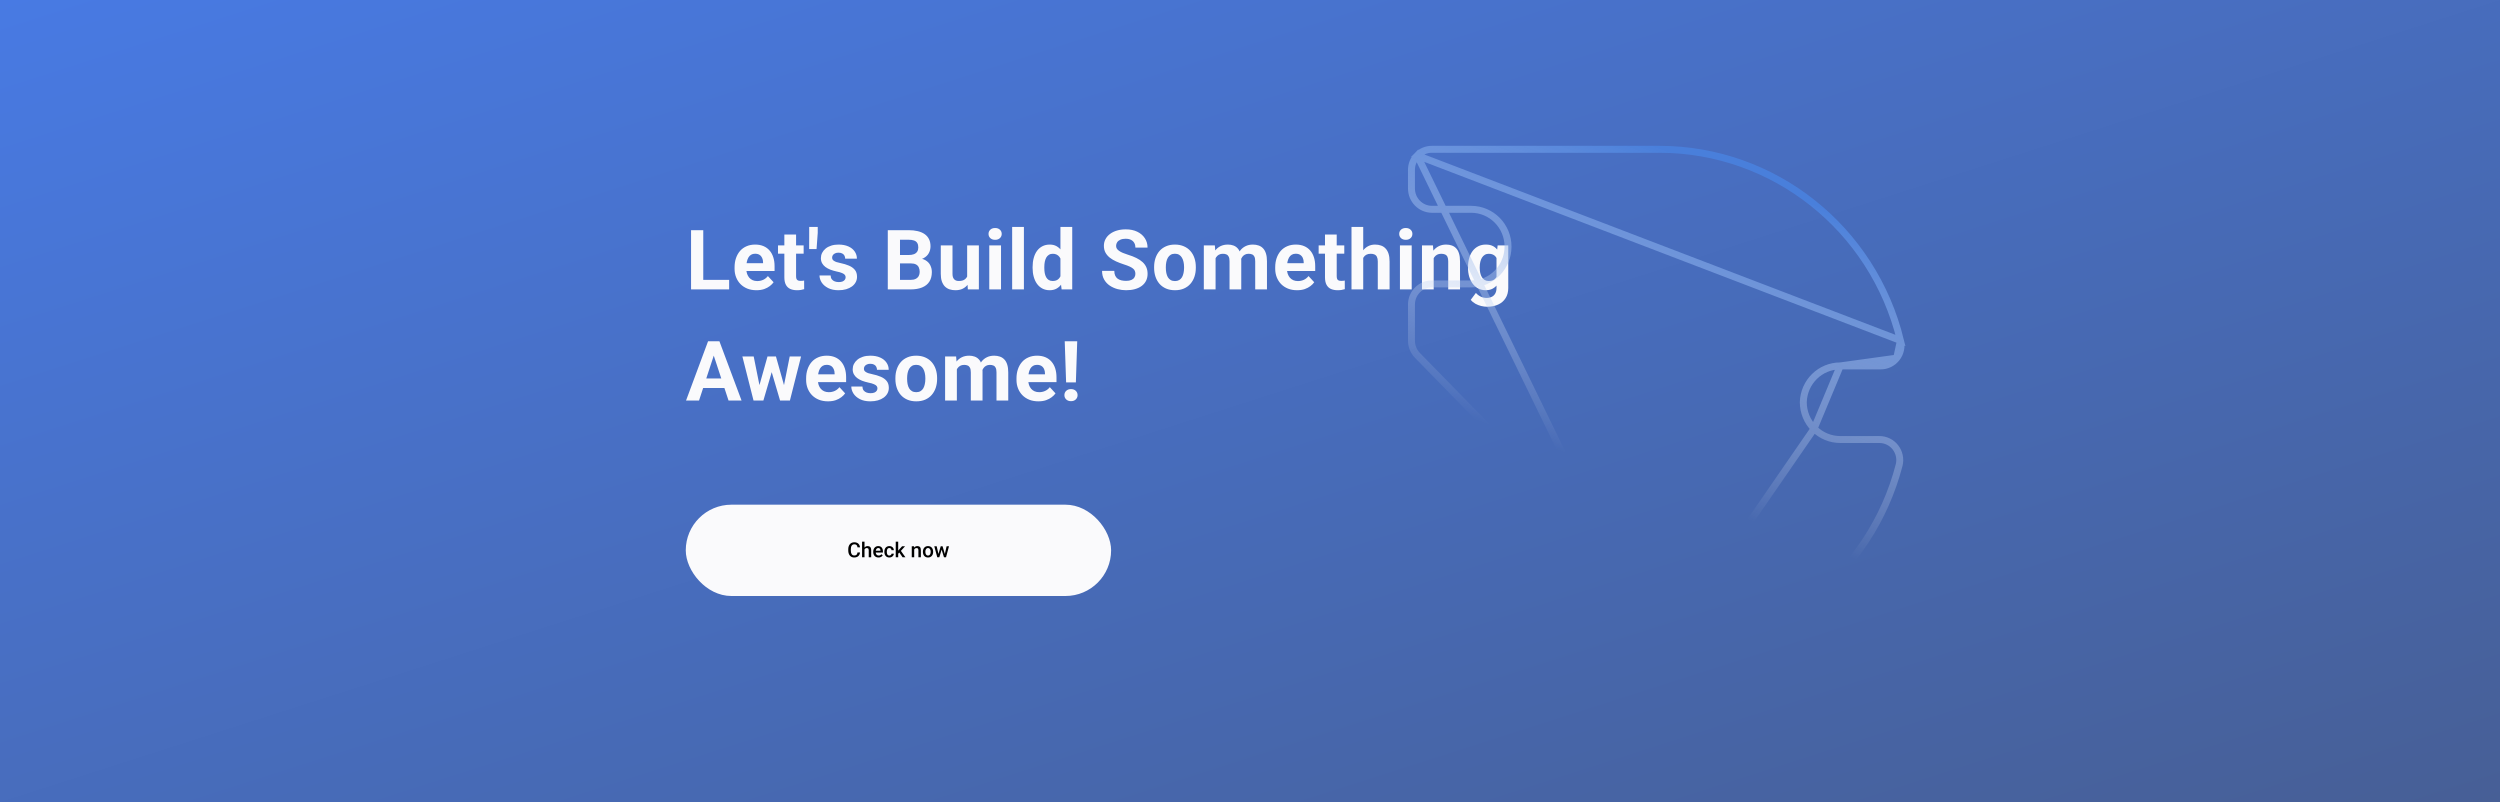 <svg width="1440" height="462" viewBox="0 0 1440 462" fill="none" xmlns="http://www.w3.org/2000/svg">
<rect x="0" y="0" width="1440" height="462" fill="#333333" stroke="none"/>
<rect width="1440" height="462" fill="url(#paint0_linear_1227_26546)"/>
<path d="M419.984 161.217V166.701H402.805V161.217H419.984ZM405.078 132.576V166.701H398.047V132.576H405.078ZM435.746 167.17C433.777 167.17 432.011 166.857 430.449 166.232C428.886 165.592 427.558 164.709 426.464 163.584C425.386 162.459 424.558 161.154 423.98 159.67C423.402 158.17 423.113 156.576 423.113 154.889V153.951C423.113 152.029 423.386 150.271 423.933 148.678C424.48 147.084 425.261 145.701 426.277 144.529C427.308 143.357 428.558 142.459 430.027 141.834C431.496 141.193 433.152 140.873 434.996 140.873C436.792 140.873 438.386 141.17 439.777 141.764C441.167 142.357 442.332 143.201 443.269 144.295C444.222 145.389 444.941 146.701 445.425 148.232C445.91 149.748 446.152 151.436 446.152 153.295V156.107H425.996V151.607H439.519V151.092C439.519 150.154 439.347 149.318 439.003 148.584C438.675 147.834 438.175 147.24 437.503 146.803C436.832 146.365 435.972 146.146 434.925 146.146C434.035 146.146 433.269 146.342 432.628 146.732C431.988 147.123 431.464 147.67 431.058 148.373C430.667 149.076 430.371 149.904 430.167 150.857C429.98 151.795 429.886 152.826 429.886 153.951V154.889C429.886 155.904 430.027 156.842 430.308 157.701C430.605 158.561 431.019 159.303 431.55 159.928C432.097 160.553 432.753 161.037 433.519 161.381C434.3 161.725 435.183 161.896 436.167 161.896C437.386 161.896 438.519 161.662 439.566 161.193C440.628 160.709 441.542 159.982 442.308 159.014L445.589 162.576C445.058 163.342 444.332 164.076 443.41 164.779C442.503 165.482 441.41 166.061 440.128 166.514C438.847 166.951 437.386 167.17 435.746 167.17ZM462.897 141.342V146.123H448.132V141.342H462.897ZM451.788 135.084H458.538V159.061C458.538 159.795 458.632 160.357 458.819 160.748C459.022 161.139 459.319 161.412 459.71 161.568C460.101 161.709 460.593 161.779 461.187 161.779C461.608 161.779 461.983 161.764 462.312 161.732C462.655 161.686 462.944 161.639 463.179 161.592L463.202 166.561C462.624 166.748 461.999 166.896 461.327 167.006C460.655 167.115 459.913 167.17 459.101 167.17C457.616 167.17 456.319 166.928 455.21 166.443C454.116 165.943 453.272 165.146 452.679 164.053C452.085 162.959 451.788 161.521 451.788 159.74V135.084ZM471.018 130.701V134.1L470.338 143.451H466.073L466.096 134.451V130.701H471.018ZM487.084 159.693C487.084 159.209 486.943 158.771 486.662 158.381C486.381 157.99 485.857 157.631 485.092 157.303C484.342 156.959 483.256 156.646 481.834 156.365C480.553 156.084 479.357 155.732 478.248 155.311C477.154 154.873 476.201 154.35 475.389 153.74C474.592 153.131 473.967 152.412 473.514 151.584C473.061 150.74 472.834 149.779 472.834 148.701C472.834 147.639 473.061 146.639 473.514 145.701C473.982 144.764 474.647 143.936 475.506 143.217C476.381 142.482 477.443 141.912 478.693 141.506C479.959 141.084 481.381 140.873 482.959 140.873C485.162 140.873 487.053 141.225 488.631 141.928C490.225 142.631 491.443 143.6 492.287 144.834C493.147 146.053 493.576 147.443 493.576 149.006H486.826C486.826 148.35 486.686 147.764 486.404 147.248C486.139 146.717 485.717 146.303 485.139 146.006C484.576 145.693 483.842 145.537 482.936 145.537C482.186 145.537 481.537 145.67 480.99 145.936C480.443 146.186 480.022 146.529 479.725 146.967C479.443 147.389 479.303 147.857 479.303 148.373C479.303 148.764 479.381 149.115 479.537 149.428C479.709 149.725 479.982 149.998 480.357 150.248C480.732 150.498 481.217 150.732 481.811 150.951C482.42 151.154 483.17 151.342 484.061 151.514C485.889 151.889 487.522 152.381 488.959 152.99C490.397 153.584 491.537 154.396 492.381 155.428C493.225 156.443 493.647 157.779 493.647 159.436C493.647 160.561 493.397 161.592 492.897 162.529C492.397 163.467 491.678 164.287 490.74 164.99C489.803 165.678 488.678 166.217 487.365 166.607C486.068 166.982 484.607 167.17 482.982 167.17C480.623 167.17 478.623 166.748 476.982 165.904C475.357 165.061 474.123 163.99 473.279 162.693C472.451 161.381 472.037 160.037 472.037 158.662H478.436C478.467 159.584 478.701 160.326 479.139 160.889C479.592 161.451 480.162 161.857 480.85 162.107C481.553 162.357 482.311 162.482 483.123 162.482C483.998 162.482 484.725 162.365 485.303 162.131C485.881 161.881 486.318 161.553 486.615 161.146C486.928 160.725 487.084 160.24 487.084 159.693ZM524.724 151.725H515.958L515.911 146.896H523.271C524.567 146.896 525.63 146.732 526.458 146.404C527.286 146.061 527.903 145.568 528.31 144.928C528.732 144.271 528.942 143.475 528.942 142.537C528.942 141.475 528.739 140.615 528.333 139.959C527.942 139.303 527.325 138.826 526.482 138.529C525.653 138.232 524.583 138.084 523.271 138.084H518.396V166.701H511.364V132.576H523.271C525.255 132.576 527.028 132.764 528.591 133.139C530.169 133.514 531.505 134.084 532.599 134.85C533.692 135.615 534.528 136.584 535.107 137.756C535.685 138.912 535.974 140.287 535.974 141.881C535.974 143.287 535.653 144.584 535.013 145.771C534.388 146.959 533.396 147.928 532.036 148.678C530.692 149.428 528.935 149.842 526.763 149.92L524.724 151.725ZM524.419 166.701H514.036L516.778 161.217H524.419C525.653 161.217 526.661 161.021 527.442 160.631C528.224 160.225 528.802 159.678 529.177 158.99C529.552 158.303 529.739 157.514 529.739 156.623C529.739 155.623 529.567 154.756 529.224 154.021C528.896 153.287 528.364 152.725 527.63 152.334C526.896 151.928 525.927 151.725 524.724 151.725H517.95L517.997 146.896H526.435L528.052 148.795C530.13 148.764 531.802 149.131 533.067 149.896C534.349 150.646 535.278 151.623 535.857 152.826C536.45 154.029 536.747 155.318 536.747 156.693C536.747 158.881 536.271 160.725 535.317 162.225C534.364 163.709 532.966 164.826 531.122 165.576C529.294 166.326 527.06 166.701 524.419 166.701ZM557.079 160.631V141.342H563.829V166.701H557.477L557.079 160.631ZM557.829 155.428L559.821 155.381C559.821 157.068 559.626 158.639 559.235 160.092C558.844 161.529 558.258 162.779 557.477 163.842C556.696 164.889 555.712 165.709 554.524 166.303C553.337 166.881 551.938 167.17 550.329 167.17C549.094 167.17 547.954 166.998 546.907 166.654C545.876 166.295 544.985 165.74 544.235 164.99C543.501 164.225 542.923 163.248 542.501 162.061C542.094 160.857 541.891 159.412 541.891 157.725V141.342H548.641V157.771C548.641 158.521 548.727 159.154 548.899 159.67C549.087 160.186 549.344 160.607 549.673 160.936C550.001 161.264 550.383 161.498 550.821 161.639C551.274 161.779 551.774 161.85 552.321 161.85C553.712 161.85 554.805 161.568 555.602 161.006C556.415 160.443 556.985 159.678 557.313 158.709C557.657 157.725 557.829 156.631 557.829 155.428ZM576.59 141.342V166.701H569.817V141.342H576.59ZM569.395 134.732C569.395 133.748 569.738 132.936 570.426 132.295C571.113 131.654 572.035 131.334 573.192 131.334C574.332 131.334 575.246 131.654 575.934 132.295C576.637 132.936 576.988 133.748 576.988 134.732C576.988 135.717 576.637 136.529 575.934 137.17C575.246 137.811 574.332 138.131 573.192 138.131C572.035 138.131 571.113 137.811 570.426 137.17C569.738 136.529 569.395 135.717 569.395 134.732ZM589.773 130.701V166.701H583V130.701H589.773ZM610.808 161.17V130.701H617.605V166.701H611.488L610.808 161.17ZM594.777 154.326V153.834C594.777 151.896 594.995 150.139 595.433 148.561C595.87 146.967 596.511 145.6 597.355 144.459C598.198 143.318 599.238 142.436 600.472 141.811C601.706 141.186 603.113 140.873 604.691 140.873C606.175 140.873 607.472 141.186 608.581 141.811C609.706 142.436 610.659 143.326 611.441 144.482C612.238 145.623 612.878 146.975 613.363 148.537C613.847 150.084 614.198 151.779 614.417 153.623V154.701C614.198 156.467 613.847 158.107 613.363 159.623C612.878 161.139 612.238 162.467 611.441 163.607C610.659 164.732 609.706 165.607 608.581 166.232C607.456 166.857 606.144 167.17 604.644 167.17C603.066 167.17 601.659 166.85 600.425 166.209C599.206 165.568 598.175 164.67 597.331 163.514C596.503 162.357 595.87 160.998 595.433 159.436C594.995 157.873 594.777 156.17 594.777 154.326ZM601.527 153.834V154.326C601.527 155.373 601.605 156.35 601.761 157.256C601.933 158.162 602.206 158.967 602.581 159.67C602.972 160.357 603.472 160.896 604.081 161.287C604.706 161.662 605.464 161.85 606.355 161.85C607.511 161.85 608.464 161.592 609.214 161.076C609.964 160.545 610.534 159.818 610.925 158.896C611.331 157.975 611.566 156.912 611.628 155.709V152.639C611.581 151.654 611.441 150.771 611.206 149.99C610.988 149.193 610.659 148.514 610.222 147.951C609.8 147.389 609.269 146.951 608.628 146.639C608.003 146.326 607.261 146.17 606.402 146.17C605.527 146.17 604.777 146.373 604.152 146.779C603.527 147.17 603.019 147.709 602.628 148.396C602.253 149.084 601.972 149.896 601.784 150.834C601.613 151.756 601.527 152.756 601.527 153.834ZM653.979 157.771C653.979 157.162 653.885 156.615 653.697 156.131C653.526 155.631 653.197 155.178 652.713 154.771C652.229 154.35 651.549 153.936 650.674 153.529C649.799 153.123 648.666 152.701 647.276 152.264C645.729 151.764 644.26 151.201 642.869 150.576C641.494 149.951 640.276 149.225 639.213 148.396C638.166 147.553 637.338 146.576 636.729 145.467C636.135 144.357 635.838 143.068 635.838 141.6C635.838 140.178 636.151 138.889 636.776 137.732C637.401 136.561 638.276 135.561 639.401 134.732C640.526 133.889 641.854 133.24 643.385 132.787C644.932 132.334 646.627 132.107 648.471 132.107C650.987 132.107 653.182 132.561 655.057 133.467C656.932 134.373 658.385 135.615 659.416 137.193C660.463 138.771 660.987 140.576 660.987 142.607H654.002C654.002 141.607 653.791 140.732 653.369 139.982C652.963 139.217 652.338 138.615 651.494 138.178C650.666 137.74 649.619 137.521 648.354 137.521C647.135 137.521 646.119 137.709 645.307 138.084C644.494 138.443 643.885 138.936 643.479 139.561C643.072 140.17 642.869 140.857 642.869 141.623C642.869 142.201 643.01 142.725 643.291 143.193C643.588 143.662 644.026 144.1 644.604 144.506C645.182 144.912 645.893 145.295 646.737 145.654C647.58 146.014 648.557 146.365 649.666 146.709C651.526 147.271 653.158 147.904 654.565 148.607C655.987 149.311 657.174 150.1 658.127 150.975C659.08 151.85 659.799 152.842 660.283 153.951C660.768 155.061 661.01 156.318 661.01 157.725C661.01 159.209 660.721 160.537 660.143 161.709C659.565 162.881 658.729 163.873 657.635 164.686C656.541 165.498 655.237 166.115 653.721 166.537C652.205 166.959 650.51 167.17 648.635 167.17C646.947 167.17 645.283 166.951 643.643 166.514C642.002 166.061 640.51 165.381 639.166 164.475C637.838 163.568 636.776 162.412 635.979 161.006C635.182 159.6 634.783 157.936 634.783 156.014H641.838C641.838 157.076 642.002 157.975 642.33 158.709C642.658 159.443 643.119 160.037 643.713 160.49C644.322 160.943 645.041 161.271 645.869 161.475C646.713 161.678 647.635 161.779 648.635 161.779C649.854 161.779 650.854 161.607 651.635 161.264C652.432 160.92 653.018 160.443 653.393 159.834C653.783 159.225 653.979 158.537 653.979 157.771ZM664.771 154.279V153.787C664.771 151.928 665.037 150.217 665.568 148.654C666.099 147.076 666.873 145.709 667.888 144.553C668.904 143.396 670.154 142.498 671.638 141.857C673.123 141.201 674.826 140.873 676.748 140.873C678.67 140.873 680.381 141.201 681.881 141.857C683.381 142.498 684.638 143.396 685.654 144.553C686.685 145.709 687.467 147.076 687.998 148.654C688.529 150.217 688.795 151.928 688.795 153.787V154.279C688.795 156.123 688.529 157.834 687.998 159.412C687.467 160.975 686.685 162.342 685.654 163.514C684.638 164.67 683.388 165.568 681.904 166.209C680.42 166.85 678.717 167.17 676.795 167.17C674.873 167.17 673.162 166.85 671.662 166.209C670.177 165.568 668.92 164.67 667.888 163.514C666.873 162.342 666.099 160.975 665.568 159.412C665.037 157.834 664.771 156.123 664.771 154.279ZM671.521 153.787V154.279C671.521 155.342 671.615 156.334 671.802 157.256C671.99 158.178 672.287 158.99 672.693 159.693C673.115 160.381 673.662 160.92 674.334 161.311C675.006 161.701 675.826 161.896 676.795 161.896C677.732 161.896 678.537 161.701 679.209 161.311C679.881 160.92 680.42 160.381 680.826 159.693C681.232 158.99 681.529 158.178 681.717 157.256C681.92 156.334 682.021 155.342 682.021 154.279V153.787C682.021 152.756 681.92 151.787 681.717 150.881C681.529 149.959 681.224 149.146 680.802 148.443C680.396 147.725 679.857 147.162 679.185 146.756C678.513 146.35 677.701 146.146 676.748 146.146C675.795 146.146 674.982 146.35 674.31 146.756C673.654 147.162 673.115 147.725 672.693 148.443C672.287 149.146 671.99 149.959 671.802 150.881C671.615 151.787 671.521 152.756 671.521 153.787ZM700.173 146.592V166.701H693.4V141.342H699.751L700.173 146.592ZM699.236 153.131H697.361C697.361 151.365 697.572 149.74 697.993 148.256C698.431 146.756 699.064 145.459 699.892 144.365C700.736 143.256 701.775 142.396 703.009 141.787C704.243 141.178 705.673 140.873 707.298 140.873C708.423 140.873 709.454 141.045 710.392 141.389C711.329 141.717 712.134 142.24 712.806 142.959C713.493 143.662 714.025 144.584 714.4 145.725C714.775 146.85 714.962 148.201 714.962 149.779V166.701H708.212V150.529C708.212 149.373 708.056 148.482 707.743 147.857C707.431 147.232 706.986 146.795 706.408 146.545C705.845 146.295 705.165 146.17 704.368 146.17C703.493 146.17 702.728 146.35 702.072 146.709C701.431 147.068 700.9 147.568 700.478 148.209C700.056 148.834 699.743 149.568 699.54 150.412C699.337 151.256 699.236 152.162 699.236 153.131ZM714.329 152.357L711.915 152.662C711.915 151.006 712.118 149.467 712.525 148.045C712.947 146.623 713.564 145.373 714.376 144.295C715.204 143.217 716.228 142.381 717.447 141.787C718.665 141.178 720.072 140.873 721.665 140.873C722.884 140.873 723.993 141.053 724.993 141.412C725.993 141.756 726.845 142.311 727.548 143.076C728.267 143.826 728.814 144.811 729.189 146.029C729.579 147.248 729.775 148.74 729.775 150.506V166.701H723.001V150.506C723.001 149.334 722.845 148.443 722.533 147.834C722.236 147.209 721.798 146.779 721.22 146.545C720.658 146.295 719.986 146.17 719.204 146.17C718.392 146.17 717.681 146.334 717.072 146.662C716.462 146.975 715.954 147.412 715.548 147.975C715.142 148.537 714.837 149.193 714.634 149.943C714.431 150.678 714.329 151.482 714.329 152.357ZM747.153 167.17C745.184 167.17 743.419 166.857 741.856 166.232C740.294 165.592 738.966 164.709 737.872 163.584C736.794 162.459 735.966 161.154 735.388 159.67C734.809 158.17 734.52 156.576 734.52 154.889V153.951C734.52 152.029 734.794 150.271 735.341 148.678C735.888 147.084 736.669 145.701 737.684 144.529C738.716 143.357 739.966 142.459 741.434 141.834C742.903 141.193 744.559 140.873 746.403 140.873C748.2 140.873 749.794 141.17 751.184 141.764C752.575 142.357 753.739 143.201 754.677 144.295C755.63 145.389 756.348 146.701 756.833 148.232C757.317 149.748 757.559 151.436 757.559 153.295V156.107H737.403V151.607H750.927V151.092C750.927 150.154 750.755 149.318 750.411 148.584C750.083 147.834 749.583 147.24 748.911 146.803C748.239 146.365 747.38 146.146 746.333 146.146C745.442 146.146 744.677 146.342 744.036 146.732C743.395 147.123 742.872 147.67 742.466 148.373C742.075 149.076 741.778 149.904 741.575 150.857C741.388 151.795 741.294 152.826 741.294 153.951V154.889C741.294 155.904 741.434 156.842 741.716 157.701C742.013 158.561 742.427 159.303 742.958 159.928C743.505 160.553 744.161 161.037 744.927 161.381C745.708 161.725 746.591 161.896 747.575 161.896C748.794 161.896 749.927 161.662 750.973 161.193C752.036 160.709 752.95 159.982 753.716 159.014L756.997 162.576C756.466 163.342 755.739 164.076 754.817 164.779C753.911 165.482 752.817 166.061 751.536 166.514C750.255 166.951 748.794 167.17 747.153 167.17ZM774.305 141.342V146.123H759.539V141.342H774.305ZM763.196 135.084H769.946V159.061C769.946 159.795 770.039 160.357 770.227 160.748C770.43 161.139 770.727 161.412 771.117 161.568C771.508 161.709 772 161.779 772.594 161.779C773.016 161.779 773.391 161.764 773.719 161.732C774.063 161.686 774.352 161.639 774.586 161.592L774.61 166.561C774.032 166.748 773.407 166.896 772.735 167.006C772.063 167.115 771.321 167.17 770.508 167.17C769.024 167.17 767.727 166.928 766.617 166.443C765.524 165.943 764.68 165.146 764.086 164.053C763.492 162.959 763.196 161.521 763.196 159.74V135.084ZM785.215 130.701V166.701H778.465V130.701H785.215ZM784.254 153.131H782.402C782.418 151.365 782.652 149.74 783.105 148.256C783.558 146.756 784.207 145.459 785.051 144.365C785.894 143.256 786.902 142.396 788.074 141.787C789.262 141.178 790.574 140.873 792.012 140.873C793.262 140.873 794.394 141.053 795.41 141.412C796.441 141.756 797.324 142.318 798.058 143.1C798.808 143.865 799.387 144.873 799.793 146.123C800.199 147.373 800.402 148.889 800.402 150.67V166.701H793.605V150.623C793.605 149.498 793.441 148.615 793.113 147.975C792.801 147.318 792.34 146.857 791.73 146.592C791.137 146.311 790.402 146.17 789.527 146.17C788.558 146.17 787.73 146.35 787.043 146.709C786.371 147.068 785.832 147.568 785.426 148.209C785.019 148.834 784.723 149.568 784.535 150.412C784.348 151.256 784.254 152.162 784.254 153.131ZM813.14 141.342V166.701H806.367V141.342H813.14ZM805.945 134.732C805.945 133.748 806.288 132.936 806.976 132.295C807.663 131.654 808.585 131.334 809.742 131.334C810.882 131.334 811.796 131.654 812.484 132.295C813.187 132.936 813.538 133.748 813.538 134.732C813.538 135.717 813.187 136.529 812.484 137.17C811.796 137.811 810.882 138.131 809.742 138.131C808.585 138.131 807.663 137.811 806.976 137.17C806.288 136.529 805.945 135.717 805.945 134.732ZM825.807 146.756V166.701H819.057V141.342H825.386L825.807 146.756ZM824.823 153.131H822.995C822.995 151.256 823.237 149.568 823.722 148.068C824.206 146.553 824.886 145.264 825.761 144.201C826.636 143.123 827.675 142.303 828.878 141.74C830.097 141.162 831.456 140.873 832.956 140.873C834.143 140.873 835.229 141.045 836.214 141.389C837.198 141.732 838.042 142.279 838.745 143.029C839.464 143.779 840.011 144.771 840.386 146.006C840.776 147.24 840.972 148.748 840.972 150.529V166.701H834.175V150.506C834.175 149.381 834.018 148.506 833.706 147.881C833.393 147.256 832.932 146.818 832.323 146.568C831.729 146.303 830.995 146.17 830.12 146.17C829.214 146.17 828.425 146.35 827.753 146.709C827.097 147.068 826.55 147.568 826.112 148.209C825.69 148.834 825.37 149.568 825.151 150.412C824.932 151.256 824.823 152.162 824.823 153.131ZM862.639 141.342H868.756V165.857C868.756 168.17 868.241 170.131 867.209 171.74C866.194 173.365 864.772 174.592 862.944 175.42C861.116 176.264 858.991 176.686 856.569 176.686C855.506 176.686 854.381 176.545 853.194 176.264C852.022 175.982 850.897 175.545 849.819 174.951C848.756 174.357 847.866 173.607 847.147 172.701L850.123 168.717C850.905 169.623 851.811 170.326 852.842 170.826C853.873 171.342 855.014 171.6 856.264 171.6C857.483 171.6 858.514 171.373 859.358 170.92C860.202 170.482 860.85 169.834 861.303 168.975C861.756 168.131 861.983 167.107 861.983 165.904V147.201L862.639 141.342ZM845.577 154.326V153.834C845.577 151.896 845.811 150.139 846.28 148.561C846.764 146.967 847.444 145.6 848.319 144.459C849.209 143.318 850.288 142.436 851.553 141.811C852.819 141.186 854.248 140.873 855.842 140.873C857.53 140.873 858.944 141.186 860.084 141.811C861.225 142.436 862.163 143.326 862.897 144.482C863.631 145.623 864.202 146.975 864.608 148.537C865.03 150.084 865.358 151.779 865.592 153.623V154.701C865.358 156.467 865.006 158.107 864.538 159.623C864.069 161.139 863.452 162.467 862.686 163.607C861.92 164.732 860.967 165.607 859.827 166.232C858.702 166.857 857.358 167.17 855.795 167.17C854.233 167.17 852.819 166.85 851.553 166.209C850.303 165.568 849.233 164.67 848.342 163.514C847.452 162.357 846.764 160.998 846.28 159.436C845.811 157.873 845.577 156.17 845.577 154.326ZM852.327 153.834V154.326C852.327 155.373 852.428 156.35 852.631 157.256C852.834 158.162 853.147 158.967 853.569 159.67C854.006 160.357 854.545 160.896 855.186 161.287C855.842 161.662 856.616 161.85 857.506 161.85C858.741 161.85 859.748 161.592 860.53 161.076C861.311 160.545 861.897 159.818 862.288 158.896C862.678 157.975 862.905 156.912 862.967 155.709V152.639C862.936 151.654 862.803 150.771 862.569 149.99C862.334 149.193 862.006 148.514 861.584 147.951C861.163 147.389 860.616 146.951 859.944 146.639C859.272 146.326 858.475 146.17 857.553 146.17C856.663 146.17 855.889 146.373 855.233 146.779C854.592 147.17 854.053 147.709 853.616 148.396C853.194 149.084 852.873 149.896 852.655 150.834C852.436 151.756 852.327 152.756 852.327 153.834ZM411.922 202.412L402.641 230.701H395.164L407.844 196.576H412.602L411.922 202.412ZM419.633 230.701L410.328 202.412L409.578 196.576H414.383L427.133 230.701H419.633ZM419.211 217.998V223.506H401.188V217.998H419.211ZM436.8 224.139L442.074 205.342H446.363L444.98 212.725L439.707 230.701H436.121L436.8 224.139ZM434.128 205.342L437.902 224.115L438.253 230.701H434.035L427.613 205.342H434.128ZM451.191 223.811L454.871 205.342H461.41L454.988 230.701H450.792L451.191 223.811ZM446.949 205.342L452.199 223.998L452.925 230.701H449.316L444.042 212.748L442.707 205.342H446.949ZM476.96 231.17C474.991 231.17 473.226 230.857 471.663 230.232C470.101 229.592 468.772 228.709 467.679 227.584C466.601 226.459 465.772 225.154 465.194 223.67C464.616 222.17 464.327 220.576 464.327 218.889V217.951C464.327 216.029 464.601 214.271 465.147 212.678C465.694 211.084 466.476 209.701 467.491 208.529C468.522 207.357 469.772 206.459 471.241 205.834C472.71 205.193 474.366 204.873 476.21 204.873C478.007 204.873 479.601 205.17 480.991 205.764C482.382 206.357 483.546 207.201 484.483 208.295C485.437 209.389 486.155 210.701 486.64 212.232C487.124 213.748 487.366 215.436 487.366 217.295V220.107H467.21V215.607H480.733V215.092C480.733 214.154 480.562 213.318 480.218 212.584C479.89 211.834 479.39 211.24 478.718 210.803C478.046 210.365 477.187 210.146 476.14 210.146C475.249 210.146 474.483 210.342 473.843 210.732C473.202 211.123 472.679 211.67 472.272 212.373C471.882 213.076 471.585 213.904 471.382 214.857C471.194 215.795 471.101 216.826 471.101 217.951V218.889C471.101 219.904 471.241 220.842 471.522 221.701C471.819 222.561 472.233 223.303 472.765 223.928C473.312 224.553 473.968 225.037 474.733 225.381C475.515 225.725 476.397 225.896 477.382 225.896C478.601 225.896 479.733 225.662 480.78 225.193C481.843 224.709 482.757 223.982 483.522 223.014L486.804 226.576C486.272 227.342 485.546 228.076 484.624 228.779C483.718 229.482 482.624 230.061 481.343 230.514C480.062 230.951 478.601 231.17 476.96 231.17ZM505.401 223.693C505.401 223.209 505.26 222.771 504.979 222.381C504.698 221.99 504.174 221.631 503.409 221.303C502.659 220.959 501.573 220.646 500.151 220.365C498.87 220.084 497.674 219.732 496.565 219.311C495.471 218.873 494.518 218.35 493.706 217.74C492.909 217.131 492.284 216.412 491.831 215.584C491.378 214.74 491.151 213.779 491.151 212.701C491.151 211.639 491.378 210.639 491.831 209.701C492.299 208.764 492.963 207.936 493.823 207.217C494.698 206.482 495.76 205.912 497.01 205.506C498.276 205.084 499.698 204.873 501.276 204.873C503.479 204.873 505.37 205.225 506.948 205.928C508.542 206.631 509.76 207.6 510.604 208.834C511.463 210.053 511.893 211.443 511.893 213.006H505.143C505.143 212.35 505.003 211.764 504.721 211.248C504.456 210.717 504.034 210.303 503.456 210.006C502.893 209.693 502.159 209.537 501.253 209.537C500.503 209.537 499.854 209.67 499.307 209.936C498.76 210.186 498.338 210.529 498.042 210.967C497.76 211.389 497.62 211.857 497.62 212.373C497.62 212.764 497.698 213.115 497.854 213.428C498.026 213.725 498.299 213.998 498.674 214.248C499.049 214.498 499.534 214.732 500.128 214.951C500.737 215.154 501.487 215.342 502.378 215.514C504.206 215.889 505.838 216.381 507.276 216.99C508.713 217.584 509.854 218.396 510.698 219.428C511.542 220.443 511.963 221.779 511.963 223.436C511.963 224.561 511.713 225.592 511.213 226.529C510.713 227.467 509.995 228.287 509.057 228.99C508.12 229.678 506.995 230.217 505.682 230.607C504.385 230.982 502.924 231.17 501.299 231.17C498.94 231.17 496.94 230.748 495.299 229.904C493.674 229.061 492.44 227.99 491.596 226.693C490.768 225.381 490.354 224.037 490.354 222.662H496.753C496.784 223.584 497.018 224.326 497.456 224.889C497.909 225.451 498.479 225.857 499.167 226.107C499.87 226.357 500.628 226.482 501.44 226.482C502.315 226.482 503.042 226.365 503.62 226.131C504.198 225.881 504.635 225.553 504.932 225.146C505.245 224.725 505.401 224.24 505.401 223.693ZM515.748 218.279V217.787C515.748 215.928 516.014 214.217 516.545 212.654C517.076 211.076 517.85 209.709 518.865 208.553C519.881 207.396 521.131 206.498 522.615 205.857C524.1 205.201 525.803 204.873 527.725 204.873C529.647 204.873 531.357 205.201 532.857 205.857C534.357 206.498 535.615 207.396 536.631 208.553C537.662 209.709 538.443 211.076 538.975 212.654C539.506 214.217 539.772 215.928 539.772 217.787V218.279C539.772 220.123 539.506 221.834 538.975 223.412C538.443 224.975 537.662 226.342 536.631 227.514C535.615 228.67 534.365 229.568 532.881 230.209C531.397 230.85 529.693 231.17 527.772 231.17C525.85 231.17 524.139 230.85 522.639 230.209C521.154 229.568 519.897 228.67 518.865 227.514C517.85 226.342 517.076 224.975 516.545 223.412C516.014 221.834 515.748 220.123 515.748 218.279ZM522.498 217.787V218.279C522.498 219.342 522.592 220.334 522.779 221.256C522.967 222.178 523.264 222.99 523.67 223.693C524.092 224.381 524.639 224.92 525.311 225.311C525.982 225.701 526.803 225.896 527.772 225.896C528.709 225.896 529.514 225.701 530.186 225.311C530.857 224.92 531.397 224.381 531.803 223.693C532.209 222.99 532.506 222.178 532.693 221.256C532.897 220.334 532.998 219.342 532.998 218.279V217.787C532.998 216.756 532.897 215.787 532.693 214.881C532.506 213.959 532.201 213.146 531.779 212.443C531.373 211.725 530.834 211.162 530.162 210.756C529.49 210.35 528.678 210.146 527.725 210.146C526.772 210.146 525.959 210.35 525.287 210.756C524.631 211.162 524.092 211.725 523.67 212.443C523.264 213.146 522.967 213.959 522.779 214.881C522.592 215.787 522.498 216.756 522.498 217.787ZM551.15 210.592V230.701H544.377V205.342H550.728L551.15 210.592ZM550.212 217.131H548.337C548.337 215.365 548.548 213.74 548.97 212.256C549.408 210.756 550.041 209.459 550.869 208.365C551.712 207.256 552.752 206.396 553.986 205.787C555.22 205.178 556.65 204.873 558.275 204.873C559.4 204.873 560.431 205.045 561.369 205.389C562.306 205.717 563.111 206.24 563.783 206.959C564.47 207.662 565.002 208.584 565.377 209.725C565.752 210.85 565.939 212.201 565.939 213.779V230.701H559.189V214.529C559.189 213.373 559.033 212.482 558.72 211.857C558.408 211.232 557.962 210.795 557.384 210.545C556.822 210.295 556.142 210.17 555.345 210.17C554.47 210.17 553.705 210.35 553.048 210.709C552.408 211.068 551.877 211.568 551.455 212.209C551.033 212.834 550.72 213.568 550.517 214.412C550.314 215.256 550.212 216.162 550.212 217.131ZM565.306 216.357L562.892 216.662C562.892 215.006 563.095 213.467 563.502 212.045C563.923 210.623 564.541 209.373 565.353 208.295C566.181 207.217 567.205 206.381 568.423 205.787C569.642 205.178 571.048 204.873 572.642 204.873C573.861 204.873 574.97 205.053 575.97 205.412C576.97 205.756 577.822 206.311 578.525 207.076C579.244 207.826 579.791 208.811 580.166 210.029C580.556 211.248 580.752 212.74 580.752 214.506V230.701H573.978V214.506C573.978 213.334 573.822 212.443 573.509 211.834C573.212 211.209 572.775 210.779 572.197 210.545C571.634 210.295 570.962 210.17 570.181 210.17C569.369 210.17 568.658 210.334 568.048 210.662C567.439 210.975 566.931 211.412 566.525 211.975C566.119 212.537 565.814 213.193 565.611 213.943C565.408 214.678 565.306 215.482 565.306 216.357ZM598.13 231.17C596.161 231.17 594.396 230.857 592.833 230.232C591.271 229.592 589.943 228.709 588.849 227.584C587.771 226.459 586.943 225.154 586.364 223.67C585.786 222.17 585.497 220.576 585.497 218.889V217.951C585.497 216.029 585.771 214.271 586.318 212.678C586.864 211.084 587.646 209.701 588.661 208.529C589.693 207.357 590.943 206.459 592.411 205.834C593.88 205.193 595.536 204.873 597.38 204.873C599.177 204.873 600.771 205.17 602.161 205.764C603.552 206.357 604.716 207.201 605.653 208.295C606.607 209.389 607.325 210.701 607.81 212.232C608.294 213.748 608.536 215.436 608.536 217.295V220.107H588.38V215.607H601.903V215.092C601.903 214.154 601.732 213.318 601.388 212.584C601.06 211.834 600.56 211.24 599.888 210.803C599.216 210.365 598.357 210.146 597.31 210.146C596.419 210.146 595.653 210.342 595.013 210.732C594.372 211.123 593.849 211.67 593.443 212.373C593.052 213.076 592.755 213.904 592.552 214.857C592.364 215.795 592.271 216.826 592.271 217.951V218.889C592.271 219.904 592.411 220.842 592.693 221.701C592.989 222.561 593.403 223.303 593.935 223.928C594.482 224.553 595.138 225.037 595.903 225.381C596.685 225.725 597.568 225.896 598.552 225.896C599.771 225.896 600.903 225.662 601.95 225.193C603.013 224.709 603.927 223.982 604.693 223.014L607.974 226.576C607.443 227.342 606.716 228.076 605.794 228.779C604.888 229.482 603.794 230.061 602.513 230.514C601.232 230.951 599.771 231.17 598.13 231.17ZM620.477 196.576L619.704 220.271H614.079L613.282 196.576H620.477ZM613.094 227.607C613.094 226.607 613.438 225.779 614.126 225.123C614.829 224.451 615.751 224.115 616.891 224.115C618.048 224.115 618.969 224.451 619.657 225.123C620.344 225.779 620.688 226.607 620.688 227.607C620.688 228.576 620.344 229.396 619.657 230.068C618.969 230.74 618.048 231.076 616.891 231.076C615.751 231.076 614.829 230.74 614.126 230.068C613.438 229.396 613.094 228.576 613.094 227.607Z" fill="#FAFAFC"/>
<rect x="395" y="290.701" width="245" height="52.598" rx="26.299" fill="#FAFAFC"/>
<path d="M493.906 318.223H495.371C495.324 318.781 495.168 319.279 494.902 319.717C494.637 320.15 494.264 320.492 493.783 320.742C493.303 320.992 492.719 321.117 492.031 321.117C491.504 321.117 491.029 321.023 490.607 320.836C490.186 320.645 489.824 320.375 489.523 320.027C489.223 319.676 488.992 319.252 488.832 318.756C488.676 318.26 488.598 317.705 488.598 317.092V316.383C488.598 315.77 488.678 315.215 488.838 314.719C489.002 314.223 489.236 313.799 489.541 313.447C489.846 313.092 490.211 312.82 490.637 312.633C491.066 312.445 491.549 312.352 492.084 312.352C492.764 312.352 493.338 312.477 493.807 312.727C494.275 312.977 494.639 313.322 494.896 313.764C495.158 314.205 495.318 314.711 495.377 315.281H493.912C493.873 314.914 493.787 314.6 493.654 314.338C493.525 314.076 493.334 313.877 493.08 313.74C492.826 313.6 492.494 313.529 492.084 313.529C491.748 313.529 491.455 313.592 491.205 313.717C490.955 313.842 490.746 314.025 490.578 314.268C490.41 314.51 490.283 314.809 490.197 315.164C490.115 315.516 490.074 315.918 490.074 316.371V317.092C490.074 317.521 490.111 317.912 490.186 318.264C490.264 318.611 490.381 318.91 490.537 319.16C490.697 319.41 490.9 319.604 491.146 319.74C491.393 319.877 491.688 319.945 492.031 319.945C492.449 319.945 492.787 319.879 493.045 319.746C493.307 319.613 493.504 319.42 493.637 319.166C493.773 318.908 493.863 318.594 493.906 318.223ZM497.961 312V321H496.555V312H497.961ZM497.715 317.596L497.258 317.59C497.262 317.152 497.322 316.748 497.439 316.377C497.561 316.006 497.729 315.684 497.943 315.41C498.162 315.133 498.424 314.92 498.729 314.771C499.033 314.619 499.371 314.543 499.742 314.543C500.055 314.543 500.336 314.586 500.586 314.672C500.84 314.758 501.059 314.896 501.242 315.088C501.426 315.275 501.564 315.521 501.658 315.826C501.756 316.127 501.805 316.494 501.805 316.928V321H500.387V316.916C500.387 316.611 500.342 316.369 500.252 316.189C500.166 316.01 500.039 315.881 499.871 315.803C499.703 315.721 499.498 315.68 499.256 315.68C499.002 315.68 498.777 315.73 498.582 315.832C498.391 315.934 498.23 316.072 498.102 316.248C497.973 316.424 497.875 316.627 497.809 316.857C497.746 317.088 497.715 317.334 497.715 317.596ZM506.029 321.117C505.561 321.117 505.137 321.041 504.758 320.889C504.383 320.732 504.062 320.516 503.797 320.238C503.535 319.961 503.334 319.635 503.193 319.26C503.053 318.885 502.982 318.48 502.982 318.047V317.812C502.982 317.316 503.055 316.867 503.199 316.465C503.344 316.062 503.545 315.719 503.803 315.434C504.061 315.145 504.365 314.924 504.717 314.771C505.068 314.619 505.449 314.543 505.859 314.543C506.312 314.543 506.709 314.619 507.049 314.771C507.389 314.924 507.67 315.139 507.893 315.416C508.119 315.689 508.287 316.016 508.396 316.395C508.51 316.773 508.566 317.191 508.566 317.648V318.252H503.668V317.238H507.172V317.127C507.164 316.873 507.113 316.635 507.02 316.412C506.93 316.189 506.791 316.01 506.604 315.873C506.416 315.736 506.166 315.668 505.854 315.668C505.619 315.668 505.41 315.719 505.227 315.82C505.047 315.918 504.896 316.061 504.775 316.248C504.654 316.436 504.561 316.662 504.494 316.928C504.432 317.189 504.4 317.484 504.4 317.812V318.047C504.4 318.324 504.438 318.582 504.512 318.82C504.59 319.055 504.703 319.26 504.852 319.436C505 319.611 505.18 319.75 505.391 319.852C505.602 319.949 505.842 319.998 506.111 319.998C506.451 319.998 506.754 319.93 507.02 319.793C507.285 319.656 507.516 319.463 507.711 319.213L508.455 319.934C508.318 320.133 508.141 320.324 507.922 320.508C507.703 320.687 507.436 320.834 507.119 320.947C506.807 321.061 506.443 321.117 506.029 321.117ZM512.258 319.992C512.488 319.992 512.695 319.947 512.879 319.857C513.066 319.764 513.217 319.635 513.33 319.471C513.447 319.307 513.512 319.117 513.523 318.902H514.854C514.846 319.312 514.725 319.686 514.49 320.021C514.256 320.357 513.945 320.625 513.559 320.824C513.172 321.02 512.744 321.117 512.275 321.117C511.791 321.117 511.369 321.035 511.01 320.871C510.65 320.703 510.352 320.473 510.113 320.18C509.875 319.887 509.695 319.549 509.574 319.166C509.457 318.783 509.398 318.373 509.398 317.936V317.73C509.398 317.293 509.457 316.883 509.574 316.5C509.695 316.113 509.875 315.773 510.113 315.48C510.352 315.187 510.65 314.959 511.01 314.795C511.369 314.627 511.789 314.543 512.27 314.543C512.777 314.543 513.223 314.645 513.605 314.848C513.988 315.047 514.289 315.326 514.508 315.686C514.73 316.041 514.846 316.455 514.854 316.928H513.523C513.512 316.693 513.453 316.482 513.348 316.295C513.246 316.104 513.102 315.951 512.914 315.838C512.73 315.725 512.51 315.668 512.252 315.668C511.967 315.668 511.73 315.727 511.543 315.844C511.355 315.957 511.209 316.113 511.104 316.312C510.998 316.508 510.922 316.729 510.875 316.975C510.832 317.217 510.811 317.469 510.811 317.73V317.936C510.811 318.197 510.832 318.451 510.875 318.697C510.918 318.943 510.992 319.164 511.098 319.359C511.207 319.551 511.355 319.705 511.543 319.822C511.73 319.936 511.969 319.992 512.258 319.992ZM517.361 312V321H515.943V312H517.361ZM521.299 314.66L518.539 317.719L517.027 319.266L516.658 318.07L517.801 316.658L519.594 314.66H521.299ZM519.898 321L517.842 318.023L518.732 317.033L521.533 321H519.898ZM526.584 316.014V321H525.172V314.66H526.502L526.584 316.014ZM526.332 317.596L525.875 317.59C525.879 317.141 525.941 316.729 526.062 316.354C526.188 315.979 526.359 315.656 526.578 315.387C526.801 315.117 527.066 314.91 527.375 314.766C527.684 314.617 528.027 314.543 528.406 314.543C528.711 314.543 528.986 314.586 529.232 314.672C529.482 314.754 529.695 314.889 529.871 315.076C530.051 315.264 530.188 315.508 530.281 315.809C530.375 316.105 530.422 316.471 530.422 316.904V321H529.004V316.898C529.004 316.594 528.959 316.354 528.869 316.178C528.783 315.998 528.656 315.871 528.488 315.797C528.324 315.719 528.119 315.68 527.873 315.68C527.631 315.68 527.414 315.73 527.223 315.832C527.031 315.934 526.869 316.072 526.736 316.248C526.607 316.424 526.508 316.627 526.438 316.857C526.367 317.088 526.332 317.334 526.332 317.596ZM531.594 317.9V317.766C531.594 317.309 531.66 316.885 531.793 316.494C531.926 316.1 532.117 315.758 532.367 315.469C532.621 315.176 532.93 314.949 533.293 314.789C533.66 314.625 534.074 314.543 534.535 314.543C535 314.543 535.414 314.625 535.777 314.789C536.145 314.949 536.455 315.176 536.709 315.469C536.963 315.758 537.156 316.1 537.289 316.494C537.422 316.885 537.488 317.309 537.488 317.766V317.9C537.488 318.357 537.422 318.781 537.289 319.172C537.156 319.562 536.963 319.904 536.709 320.197C536.455 320.486 536.146 320.713 535.783 320.877C535.42 321.037 535.008 321.117 534.547 321.117C534.082 321.117 533.666 321.037 533.299 320.877C532.936 320.713 532.627 320.486 532.373 320.197C532.119 319.904 531.926 319.562 531.793 319.172C531.66 318.781 531.594 318.357 531.594 317.9ZM533.006 317.766V317.9C533.006 318.186 533.035 318.455 533.094 318.709C533.152 318.963 533.244 319.186 533.369 319.377C533.494 319.568 533.654 319.719 533.85 319.828C534.045 319.937 534.277 319.992 534.547 319.992C534.809 319.992 535.035 319.937 535.227 319.828C535.422 319.719 535.582 319.568 535.707 319.377C535.832 319.186 535.924 318.963 535.982 318.709C536.045 318.455 536.076 318.186 536.076 317.9V317.766C536.076 317.484 536.045 317.219 535.982 316.969C535.924 316.715 535.83 316.49 535.701 316.295C535.576 316.1 535.416 315.947 535.221 315.838C535.029 315.725 534.801 315.668 534.535 315.668C534.27 315.668 534.039 315.725 533.844 315.838C533.652 315.947 533.494 316.1 533.369 316.295C533.244 316.49 533.152 316.715 533.094 316.969C533.035 317.219 533.006 317.484 533.006 317.766ZM540.395 319.594L541.859 314.66H542.762L542.516 316.137L541.039 321H540.23L540.395 319.594ZM539.533 314.66L540.676 319.617L540.77 321H539.867L538.15 314.66H539.533ZM544.133 319.559L545.24 314.66H546.617L544.906 321H544.004L544.133 319.559ZM542.914 314.66L544.361 319.535L544.543 321H543.734L542.24 316.131L541.994 314.66H542.914Z" fill="black"/>
<path d="M955.83 375.999C955.706 375.973 955.6 375.958 955.538 375.95C955.3 375.919 954.989 375.895 954.648 375.875C953.945 375.835 952.916 375.799 951.615 375.767C949.003 375.703 945.209 375.652 940.538 375.611C931.192 375.53 918.292 375.488 904.222 375.46C896.63 375.445 888.698 375.434 880.797 375.423C859.401 375.393 838.238 375.364 824.704 375.255L824.696 375.255H824.688C818.254 375.255 813.003 369.974 813.003 363.411V351.801C813.003 345.238 818.254 339.956 824.688 339.956H847.35C859.119 339.956 868.623 330.307 868.623 318.454C868.623 306.606 859.119 296.956 847.35 296.956H824.688C818.254 296.956 813.003 291.675 813.003 285.108V272.356C813.296 266.01 818.459 261.053 824.686 261.061H824.688H847.918C851.944 261.133 855.596 258.713 857.137 254.975C858.679 251.242 857.816 246.937 854.947 244.104L816.407 204.67C816.407 204.669 816.406 204.669 816.406 204.669C814.224 202.427 813 199.402 813.003 196.24V196.238V175.398C813.003 172.251 814.24 169.238 816.431 167.016C818.631 164.795 821.599 163.554 824.688 163.554H847.35C859.119 163.554 868.623 153.909 868.623 142.056C868.623 130.203 859.119 120.558 847.35 120.558H824.699C818.239 120.482 813.003 115.156 813.003 108.563V98.143V98.121L813.003 98.099C812.934 94.909 814.14 91.829 816.343 89.552L955.83 375.999ZM955.83 375.999C1020.76 375.792 1077.46 331.407 1093.93 267.806C1094.78 264.255 1093.97 260.516 1091.74 257.657C1089.5 254.795 1086.09 253.147 1082.5 253.168L1082.49 253.168L1059.97 253.168C1054.32 253.168 1048.91 250.901 1044.92 246.864M955.83 375.999L1044.92 246.864M1044.92 246.864C1040.93 242.829 1038.7 237.362 1038.7 231.67V231.64L1038.7 231.61C1039.05 220.01 1048.45 210.756 1059.98 210.766M1044.92 246.864L1059.98 210.766M1059.98 210.766H1083.22H1083.23C1086.82 210.788 1090.23 209.14 1092.47 206.279M1059.98 210.766L1092.47 206.279C1092.47 206.279 1092.47 206.279 1092.47 206.279M1092.47 206.279C1094.71 203.42 1095.52 199.665 1094.67 196.112M1092.47 206.279L1094.67 196.112M1094.67 196.112C1078.92 131.503 1021.68 86.09 955.94 86H824.688C821.554 86 818.546 87.279 816.343 89.552L1094.67 196.112Z" stroke="url(#paint1_linear_1227_26546)" stroke-width="4"/>
<defs>
<linearGradient id="paint0_linear_1227_26546" x1="0" y1="0" x2="268.783" y2="837.765" gradientUnits="userSpaceOnUse">
<stop stop-color="#487AE3"/>
<stop offset="1" stop-color="#475F96"/>
</linearGradient>
<linearGradient id="paint1_linear_1227_26546" x1="954" y1="84" x2="890.64" y2="256.835" gradientUnits="userSpaceOnUse">
<stop stop-color="#497FDB"/>
<stop offset="1" stop-color="white" stop-opacity="0"/>
</linearGradient>
</defs>
</svg>
